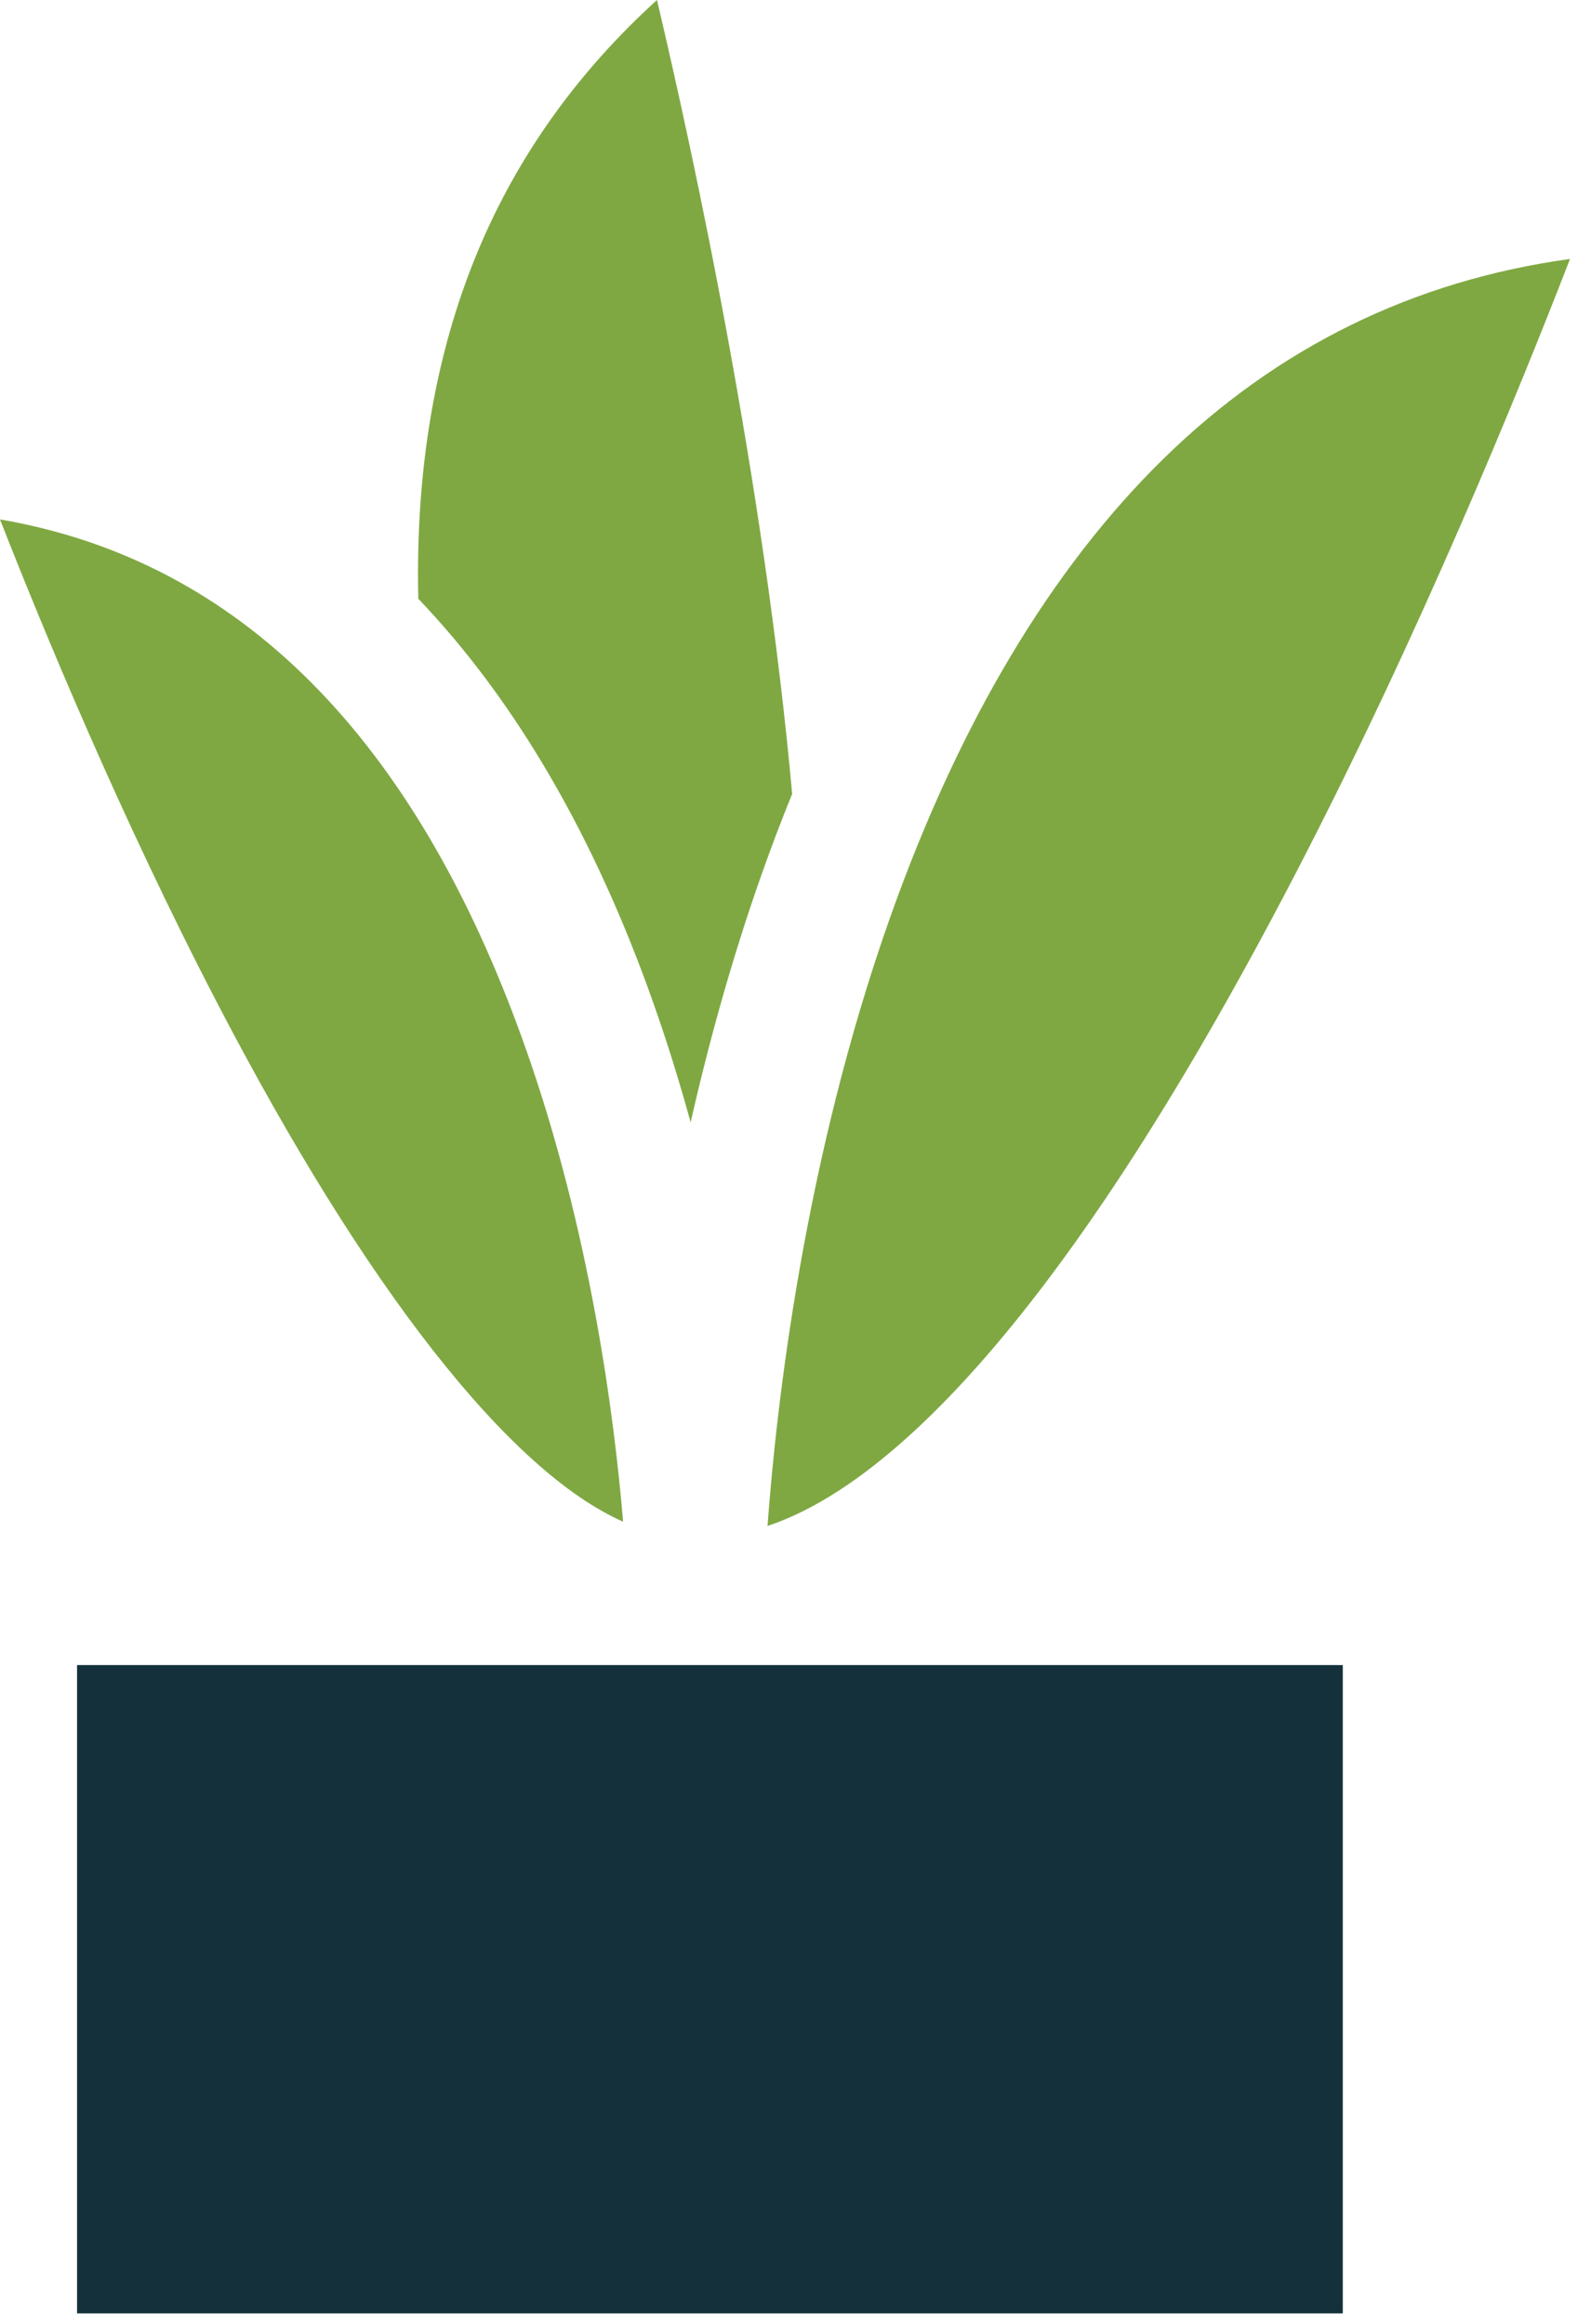 <svg width="36" height="53" viewBox="0 0 36 53" fill="none" xmlns="http://www.w3.org/2000/svg">
<path d="M14.988 0C13.173 1.647 11.801 3.569 10.899 5.736C9.929 8.062 9.475 10.724 9.543 13.656C11.76 15.979 13.567 19.075 14.916 22.907C15.235 23.812 15.513 24.714 15.756 25.599C16.164 23.798 16.689 21.892 17.363 19.976C17.589 19.336 17.825 18.714 18.072 18.108C17.426 10.967 15.844 3.626 14.988 0Z" fill="#7FA842"/>
<path d="M26.552 10.455C23.975 12.975 21.872 16.503 20.302 20.939C18.347 26.46 17.713 32.039 17.51 34.804C19.946 33.997 23.953 30.715 29.547 19.942C32.392 14.465 34.66 8.898 35.817 5.907C32.252 6.396 29.143 7.921 26.552 10.455Z" fill="#7FA842"/>
<path d="M11.978 23.87C9.479 16.816 5.455 12.783 0 11.847C0.99 14.375 2.763 18.659 4.951 22.868C8.348 29.403 11.625 33.562 14.215 34.707C14.018 32.344 13.472 28.084 11.978 23.87Z" fill="#7FA842"/>
<path d="M30.634 37.977H1.758V52.764H30.634V37.977Z" fill="#14303B"/>
</svg>
